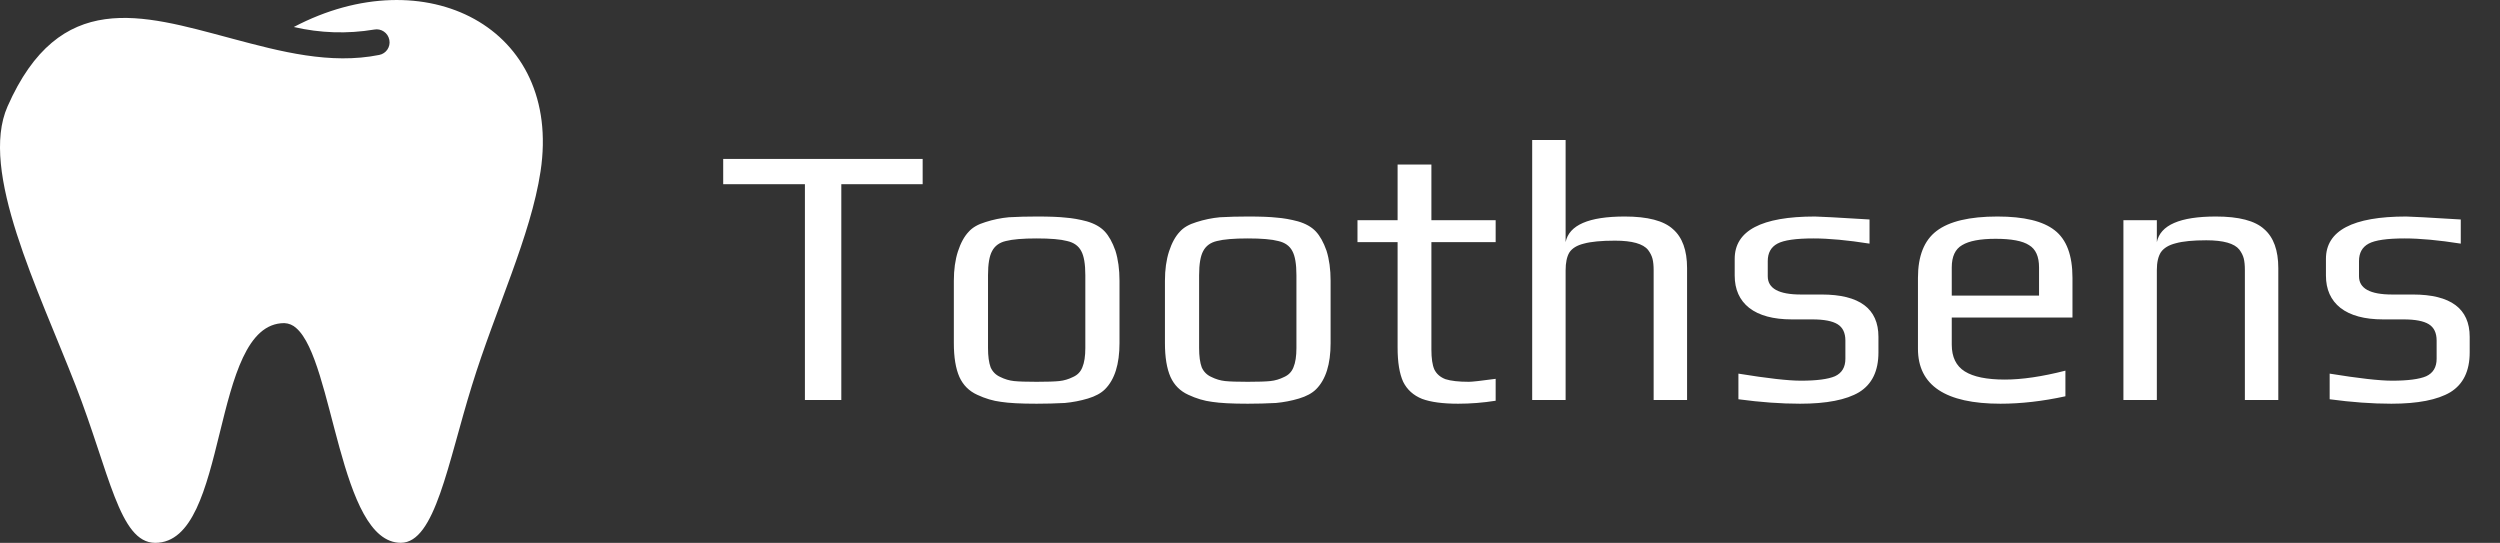 <svg width="175" height="38" viewBox="0 0 175 38" fill="none" xmlns="http://www.w3.org/2000/svg">
<rect x="0" y="0" width="175" height="38" fill="#333333" stroke="none"/>
<g clip-path="url(#clip0_102_795)">
<path d="M37.839 11.993C37.16 16.499 34.681 21.656 33.035 26.985C31.343 32.431 30.456 37.996 28.058 37.996C23.734 37.996 23.372 25.248 20.739 22.968C20.513 22.755 20.216 22.631 19.906 22.618C14.64 22.618 16.115 38.017 10.858 37.999C8.352 37.99 7.664 33.068 5.294 26.988C2.652 20.203 -1.465 11.969 0.526 7.455C4.163 -0.806 9.935 1.022 16.051 2.65C16.133 2.668 16.205 2.696 16.287 2.714C19.643 3.609 23.117 4.532 26.547 3.845C27.031 3.751 27.348 3.284 27.255 2.799C27.254 2.794 27.253 2.79 27.252 2.786C27.157 2.296 26.682 1.974 26.192 2.069C26.189 2.07 26.187 2.07 26.184 2.071C24.318 2.381 22.409 2.319 20.566 1.89C29.741 -2.945 39.368 1.887 37.839 11.993Z" fill="white"/>
</g>
<path d="M56.344 12.894H50.624V11.126H64.586V12.894H58.892V28H56.344V12.894ZM72.567 28.26C71.458 28.26 70.626 28.217 70.071 28.13C69.516 28.061 68.962 27.896 68.407 27.636C67.835 27.376 67.419 26.96 67.159 26.388C66.899 25.799 66.769 25.01 66.769 24.022V19.654C66.769 18.874 66.864 18.189 67.055 17.6C67.246 17.011 67.497 16.551 67.809 16.222C68.069 15.927 68.459 15.702 68.979 15.546C69.516 15.373 70.062 15.26 70.617 15.208C71.241 15.173 71.891 15.156 72.567 15.156C73.468 15.156 74.144 15.182 74.595 15.234C75.063 15.269 75.557 15.355 76.077 15.494C76.614 15.65 77.03 15.884 77.325 16.196C77.62 16.508 77.871 16.959 78.079 17.548C78.27 18.155 78.365 18.857 78.365 19.654V24.022C78.365 25.495 78.027 26.57 77.351 27.246C77.074 27.523 76.675 27.74 76.155 27.896C75.635 28.052 75.098 28.156 74.543 28.208C73.884 28.243 73.226 28.26 72.567 28.26ZM72.567 26.726C73.295 26.726 73.824 26.709 74.153 26.674C74.482 26.639 74.803 26.544 75.115 26.388C75.427 26.249 75.644 26.024 75.765 25.712C75.904 25.383 75.973 24.932 75.973 24.36V19.264C75.973 18.484 75.878 17.921 75.687 17.574C75.496 17.21 75.167 16.976 74.699 16.872C74.248 16.751 73.538 16.69 72.567 16.69C71.596 16.69 70.877 16.751 70.409 16.872C69.958 16.976 69.638 17.21 69.447 17.574C69.256 17.921 69.161 18.484 69.161 19.264V24.36C69.161 24.932 69.222 25.383 69.343 25.712C69.482 26.024 69.707 26.249 70.019 26.388C70.331 26.544 70.652 26.639 70.981 26.674C71.31 26.709 71.839 26.726 72.567 26.726ZM87.344 28.26C86.235 28.26 85.403 28.217 84.848 28.13C84.294 28.061 83.739 27.896 83.184 27.636C82.612 27.376 82.196 26.96 81.936 26.388C81.676 25.799 81.546 25.01 81.546 24.022V19.654C81.546 18.874 81.642 18.189 81.832 17.6C82.023 17.011 82.274 16.551 82.586 16.222C82.846 15.927 83.236 15.702 83.756 15.546C84.294 15.373 84.84 15.26 85.394 15.208C86.018 15.173 86.668 15.156 87.344 15.156C88.246 15.156 88.922 15.182 89.372 15.234C89.84 15.269 90.334 15.355 90.854 15.494C91.392 15.65 91.808 15.884 92.102 16.196C92.397 16.508 92.648 16.959 92.856 17.548C93.047 18.155 93.142 18.857 93.142 19.654V24.022C93.142 25.495 92.804 26.57 92.128 27.246C91.851 27.523 91.452 27.74 90.932 27.896C90.412 28.052 89.875 28.156 89.32 28.208C88.662 28.243 88.003 28.26 87.344 28.26ZM87.344 26.726C88.072 26.726 88.601 26.709 88.93 26.674C89.26 26.639 89.58 26.544 89.892 26.388C90.204 26.249 90.421 26.024 90.542 25.712C90.681 25.383 90.75 24.932 90.75 24.36V19.264C90.75 18.484 90.655 17.921 90.464 17.574C90.274 17.21 89.944 16.976 89.476 16.872C89.026 16.751 88.315 16.69 87.344 16.69C86.374 16.69 85.654 16.751 85.186 16.872C84.736 16.976 84.415 17.21 84.224 17.574C84.034 17.921 83.938 18.484 83.938 19.264V24.36C83.938 24.932 83.999 25.383 84.12 25.712C84.259 26.024 84.484 26.249 84.796 26.388C85.108 26.544 85.429 26.639 85.758 26.674C86.088 26.709 86.616 26.726 87.344 26.726ZM102.07 28.26C100.995 28.26 100.154 28.147 99.548 27.922C98.941 27.679 98.499 27.281 98.222 26.726C97.962 26.154 97.832 25.357 97.832 24.334V16.95H95.024V15.416H97.832V11.516H100.198V15.416H104.696V16.95H100.198V24.464C100.198 25.088 100.267 25.556 100.406 25.868C100.562 26.18 100.822 26.405 101.186 26.544C101.567 26.665 102.113 26.726 102.824 26.726C103.049 26.726 103.673 26.657 104.696 26.518V28.052C103.812 28.191 102.936 28.26 102.07 28.26ZM107.253 9.8H109.593V16.95C109.835 15.754 111.213 15.156 113.727 15.156C115.339 15.156 116.465 15.451 117.107 16.04C117.765 16.612 118.095 17.522 118.095 18.77V28H115.755V18.926C115.755 18.597 115.729 18.328 115.677 18.12C115.625 17.912 115.521 17.704 115.365 17.496C115.018 17.063 114.247 16.846 113.051 16.846C112.097 16.846 111.369 16.915 110.867 17.054C110.381 17.175 110.043 17.383 109.853 17.678C109.679 17.973 109.593 18.389 109.593 18.926V28H107.253V9.8ZM126.005 28.26C124.67 28.26 123.232 28.156 121.689 27.948V26.154C123.717 26.483 125.173 26.648 126.057 26.648C127.166 26.648 127.964 26.544 128.449 26.336C128.934 26.111 129.177 25.703 129.177 25.114V23.84C129.177 23.303 128.995 22.921 128.631 22.696C128.267 22.471 127.678 22.358 126.863 22.358H125.433C124.133 22.358 123.136 22.089 122.443 21.552C121.767 21.015 121.429 20.261 121.429 19.29V18.12C121.429 16.144 123.301 15.156 127.045 15.156C127.322 15.156 128.596 15.225 130.867 15.364V17.054C129.324 16.811 128.016 16.69 126.941 16.69C125.71 16.69 124.87 16.811 124.419 17.054C123.968 17.297 123.743 17.704 123.743 18.276V19.342C123.743 20.191 124.514 20.616 126.057 20.616H127.513C130.165 20.616 131.491 21.604 131.491 23.58V24.672C131.491 25.972 131.04 26.899 130.139 27.454C129.238 27.991 127.86 28.26 126.005 28.26ZM140.029 28.26C136.181 28.26 134.257 26.977 134.257 24.412V19.446C134.257 17.921 134.691 16.829 135.557 16.17C136.441 15.494 137.863 15.156 139.821 15.156C141.676 15.156 143.011 15.477 143.825 16.118C144.657 16.759 145.073 17.869 145.073 19.446V22.228H136.623V24.126C136.623 24.993 136.927 25.617 137.533 25.998C138.14 26.379 139.076 26.57 140.341 26.57C141.537 26.57 142.95 26.362 144.579 25.946V27.74C142.985 28.087 141.468 28.26 140.029 28.26ZM142.733 20.694V18.718C142.733 17.955 142.499 17.435 142.031 17.158C141.581 16.863 140.801 16.716 139.691 16.716C138.617 16.716 137.837 16.863 137.351 17.158C136.866 17.435 136.623 17.955 136.623 18.718V20.694H142.733ZM148.639 15.416H150.979V16.95C151.222 15.754 152.6 15.156 155.113 15.156C156.725 15.156 157.852 15.451 158.493 16.04C159.152 16.612 159.481 17.522 159.481 18.77V28H157.141V18.9C157.141 18.571 157.115 18.302 157.063 18.094C157.011 17.886 156.907 17.678 156.751 17.47C156.405 17.037 155.633 16.82 154.437 16.82C153.519 16.82 152.808 16.889 152.305 17.028C151.82 17.149 151.473 17.357 151.265 17.652C151.075 17.947 150.979 18.363 150.979 18.9V28H148.639V15.416ZM167.392 28.26C166.057 28.26 164.618 28.156 163.076 27.948V26.154C165.104 26.483 166.56 26.648 167.444 26.648C168.553 26.648 169.35 26.544 169.836 26.336C170.321 26.111 170.564 25.703 170.564 25.114V23.84C170.564 23.303 170.382 22.921 170.018 22.696C169.654 22.471 169.064 22.358 168.25 22.358H166.82C165.52 22.358 164.523 22.089 163.83 21.552C163.154 21.015 162.816 20.261 162.816 19.29V18.12C162.816 16.144 164.688 15.156 168.432 15.156C168.709 15.156 169.983 15.225 172.254 15.364V17.054C170.711 16.811 169.402 16.69 168.328 16.69C167.097 16.69 166.256 16.811 165.806 17.054C165.355 17.297 165.13 17.704 165.13 18.276V19.342C165.13 20.191 165.901 20.616 167.444 20.616H168.9C171.552 20.616 172.878 21.604 172.878 23.58V24.672C172.878 25.972 172.427 26.899 171.526 27.454C170.624 27.991 169.246 28.26 167.392 28.26Z" fill="white"/>
<defs>
<clipPath id="clip0_102_795">
<rect width="38" height="38" fill="white"/>
</clipPath>
</defs>
</svg>
